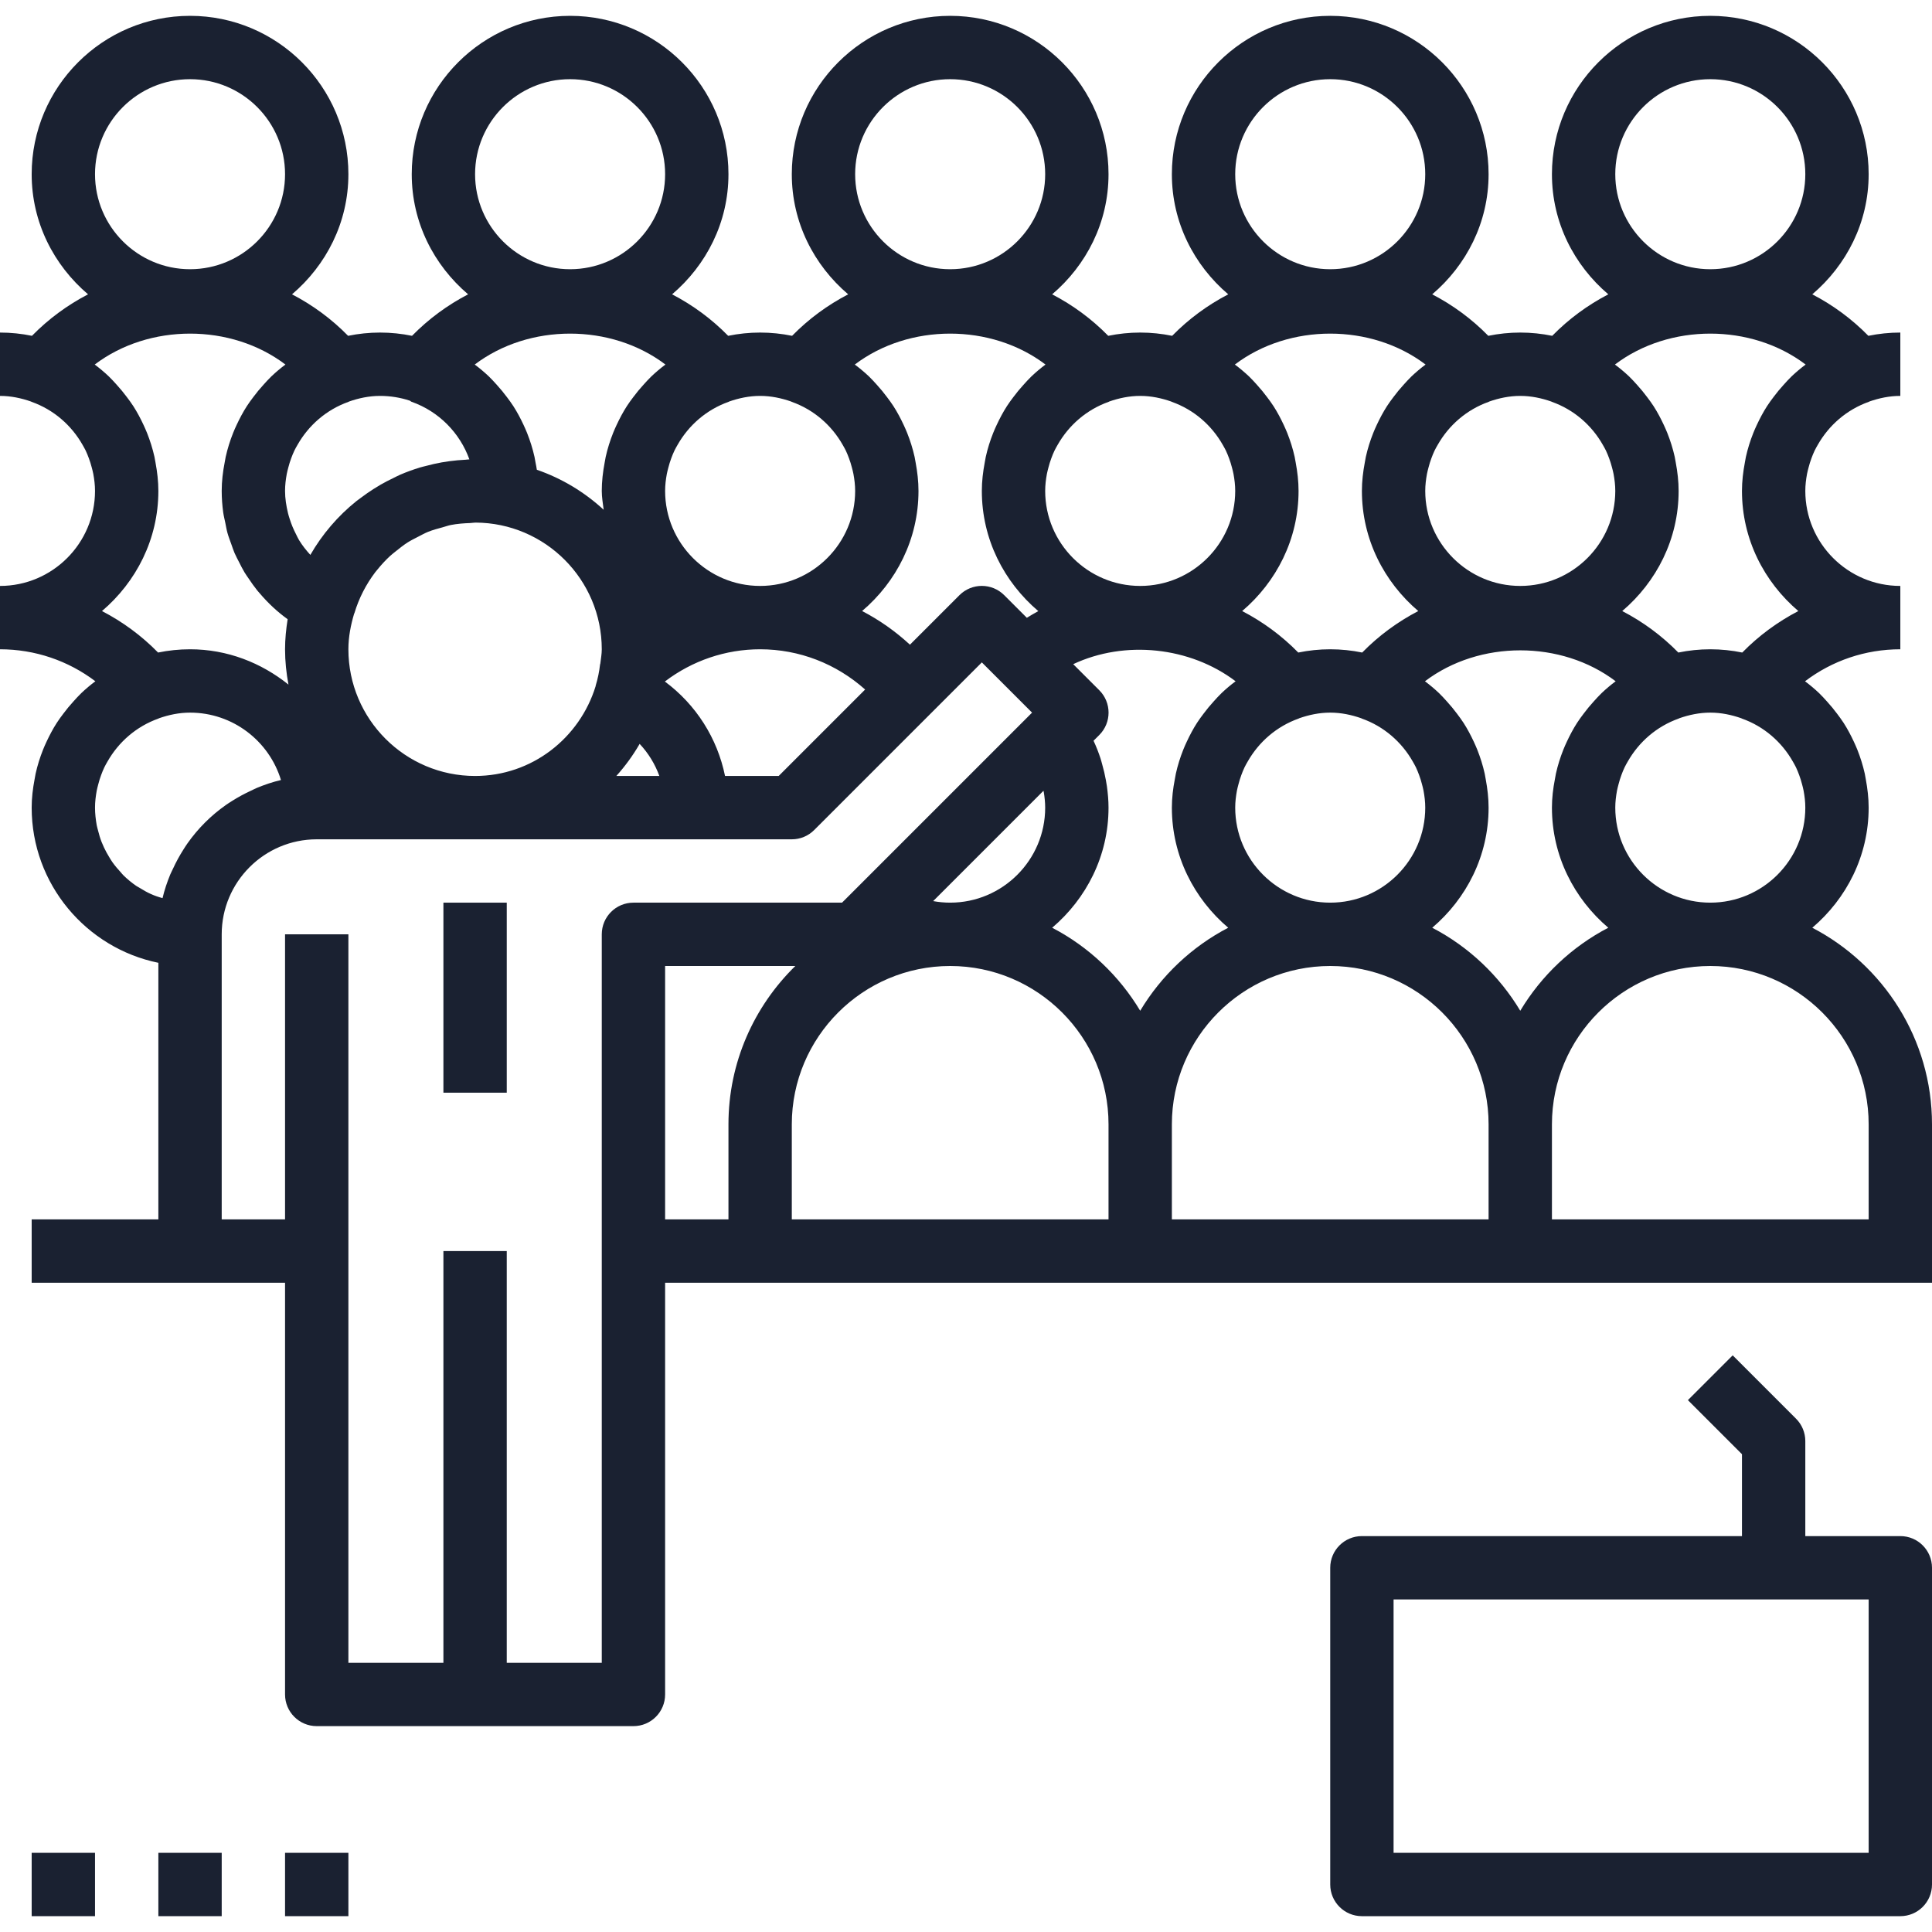 <svg width="61" height="61" viewBox="0 0 61 61" fill="none" xmlns="http://www.w3.org/2000/svg">
<path d="M57.221 29.292C58.3 28.374 59 27.024 59 25.5C59 25.196 58.964 24.898 58.91 24.606C58.899 24.545 58.89 24.485 58.877 24.425C58.819 24.165 58.739 23.913 58.642 23.668C58.609 23.584 58.571 23.503 58.534 23.421C58.438 23.215 58.332 23.014 58.209 22.823C58.145 22.723 58.074 22.629 58.003 22.534C57.904 22.401 57.799 22.274 57.687 22.151C57.604 22.06 57.524 21.969 57.435 21.884C57.295 21.751 57.146 21.627 56.991 21.51C57.848 20.859 58.897 20.5 60 20.5V18.5C58.346 18.5 57 17.154 57 15.5C57 15.316 57.022 15.138 57.054 14.964C57.067 14.895 57.086 14.828 57.103 14.761C57.128 14.663 57.158 14.566 57.193 14.472C57.224 14.389 57.256 14.306 57.295 14.226C57.324 14.164 57.36 14.105 57.393 14.046C57.743 13.429 58.304 12.935 59.007 12.686C59.011 12.685 59.013 12.681 59.017 12.679C59.326 12.571 59.654 12.5 60 12.5V10.5C59.654 10.5 59.317 10.536 58.991 10.603C58.468 10.069 57.87 9.631 57.22 9.293C58.299 8.375 59 7.025 59 5.5C59 2.743 56.757 0.5 54 0.5C51.243 0.5 49 2.743 49 5.5C49 7.025 49.701 8.375 50.78 9.293C50.13 9.631 49.532 10.069 49.009 10.603C48.683 10.536 48.346 10.5 48 10.5C47.654 10.5 47.317 10.536 46.991 10.603C46.468 10.069 45.87 9.631 45.22 9.293C46.299 8.375 47 7.025 47 5.5C47 2.743 44.757 0.5 42 0.5C39.243 0.5 37 2.743 37 5.5C37 7.025 37.701 8.375 38.78 9.293C38.13 9.631 37.532 10.069 37.009 10.603C36.683 10.536 36.346 10.5 36 10.5C35.654 10.5 35.317 10.536 34.991 10.603C34.468 10.069 33.87 9.631 33.22 9.293C34.299 8.375 35 7.025 35 5.5C35 2.743 32.757 0.5 30 0.5C27.243 0.5 25 2.743 25 5.5C25 7.025 25.701 8.375 26.78 9.293C26.13 9.631 25.532 10.069 25.009 10.603C24.683 10.536 24.346 10.5 24 10.5C23.654 10.5 23.317 10.536 22.991 10.603C22.468 10.069 21.87 9.631 21.22 9.293C22.299 8.375 23 7.025 23 5.5C23 2.743 20.757 0.5 18 0.5C15.243 0.5 13 2.743 13 5.5C13 7.025 13.701 8.375 14.78 9.293C14.13 9.631 13.532 10.069 13.009 10.603C12.683 10.536 12.346 10.5 12 10.5C11.654 10.5 11.317 10.536 10.991 10.603C10.468 10.069 9.87 9.631 9.22 9.293C10.299 8.375 11 7.025 11 5.5C11 2.743 8.757 0.5 6 0.5C3.243 0.5 1 2.743 1 5.5C1 7.025 1.701 8.375 2.78 9.293C2.13 9.631 1.532 10.069 1.009 10.603C0.683 10.536 0.346 10.5 0 10.5V12.5C0.346 12.5 0.674 12.571 0.983 12.679C0.987 12.68 0.989 12.684 0.993 12.686C1.696 12.934 2.257 13.429 2.607 14.046C2.64 14.105 2.675 14.164 2.705 14.226C2.743 14.306 2.776 14.389 2.807 14.473C2.842 14.567 2.872 14.663 2.897 14.761C2.915 14.829 2.933 14.896 2.946 14.965C2.978 15.138 3 15.316 3 15.5C3 17.154 1.654 18.5 0 18.5V20.5C1.103 20.5 2.152 20.859 3.011 21.51C2.855 21.626 2.707 21.751 2.567 21.884C2.478 21.969 2.398 22.06 2.315 22.151C2.203 22.273 2.098 22.401 1.999 22.534C1.928 22.629 1.857 22.722 1.793 22.823C1.67 23.014 1.564 23.215 1.468 23.421C1.43 23.503 1.393 23.584 1.36 23.668C1.262 23.913 1.183 24.165 1.125 24.425C1.112 24.485 1.103 24.546 1.092 24.606C1.036 24.898 1 25.196 1 25.5C1 27.914 2.721 29.934 5 30.399V38.5H1V40.5H6H9V53.5C9 54.052 9.447 54.5 10 54.5H15H20C20.553 54.5 21 54.052 21 53.5V40.5H24H36H48H60H61V39.5V38.5V35.5C61 32.802 59.463 30.46 57.221 29.292ZM57 25.5C57 27.154 55.654 28.5 54 28.5C52.346 28.5 51 27.154 51 25.5C51 25.316 51.022 25.138 51.054 24.964C51.067 24.895 51.086 24.828 51.103 24.761C51.128 24.663 51.158 24.566 51.193 24.472C51.224 24.389 51.256 24.306 51.295 24.226C51.324 24.164 51.36 24.105 51.393 24.046C51.743 23.429 52.304 22.935 53.007 22.686C53.011 22.685 53.013 22.681 53.017 22.679C53.326 22.571 53.654 22.5 54 22.5C54.346 22.5 54.674 22.571 54.983 22.679C54.987 22.68 54.989 22.684 54.993 22.686C55.696 22.934 56.257 23.429 56.607 24.046C56.64 24.105 56.675 24.164 56.705 24.226C56.743 24.306 56.776 24.389 56.807 24.473C56.842 24.567 56.872 24.663 56.897 24.761C56.915 24.829 56.933 24.896 56.946 24.965C56.978 25.138 57 25.316 57 25.5ZM54 2.5C55.654 2.5 57 3.846 57 5.5C57 7.154 55.654 8.5 54 8.5C52.346 8.5 51 7.154 51 5.5C51 3.846 52.346 2.5 54 2.5ZM57.01 11.51C56.854 11.626 56.706 11.751 56.566 11.884C56.477 11.969 56.397 12.06 56.314 12.151C56.202 12.273 56.097 12.401 55.998 12.534C55.927 12.629 55.856 12.722 55.792 12.823C55.669 13.014 55.563 13.215 55.467 13.421C55.429 13.503 55.392 13.584 55.359 13.668C55.261 13.913 55.182 14.165 55.124 14.425C55.111 14.485 55.102 14.546 55.091 14.606C55.036 14.898 55 15.196 55 15.5C55 17.025 55.701 18.375 56.78 19.293C56.13 19.631 55.532 20.069 55.009 20.603C54.683 20.536 54.346 20.5 54 20.5C53.654 20.5 53.317 20.536 52.991 20.603C52.468 20.069 51.87 19.631 51.22 19.293C52.299 18.375 53 17.025 53 15.5C53 15.196 52.964 14.898 52.91 14.606C52.899 14.545 52.89 14.485 52.877 14.425C52.819 14.165 52.739 13.913 52.642 13.668C52.609 13.584 52.571 13.503 52.534 13.421C52.438 13.215 52.332 13.014 52.209 12.823C52.145 12.723 52.074 12.629 52.003 12.534C51.904 12.401 51.799 12.274 51.687 12.151C51.604 12.06 51.524 11.969 51.435 11.884C51.293 11.751 51.145 11.626 50.989 11.51C52.706 10.208 55.294 10.208 57.01 11.51ZM45.103 14.761C45.128 14.663 45.158 14.566 45.193 14.472C45.224 14.389 45.256 14.306 45.295 14.226C45.324 14.164 45.36 14.105 45.393 14.046C45.743 13.429 46.304 12.935 47.007 12.686C47.011 12.685 47.013 12.681 47.017 12.679C47.326 12.571 47.654 12.5 48 12.5C48.346 12.5 48.674 12.571 48.983 12.679C48.987 12.68 48.989 12.684 48.993 12.686C49.696 12.934 50.257 13.429 50.607 14.046C50.64 14.105 50.675 14.164 50.705 14.226C50.743 14.306 50.776 14.389 50.807 14.473C50.842 14.567 50.872 14.663 50.897 14.761C50.915 14.829 50.933 14.896 50.946 14.965C50.978 15.138 51 15.316 51 15.5C51 17.154 49.654 18.5 48 18.5C46.346 18.5 45 17.154 45 15.5C45 15.316 45.022 15.138 45.054 14.964C45.067 14.895 45.086 14.828 45.103 14.761ZM42 2.5C43.654 2.5 45 3.846 45 5.5C45 7.154 43.654 8.5 42 8.5C40.346 8.5 39 7.154 39 5.5C39 3.846 40.346 2.5 42 2.5ZM45.01 11.51C44.854 11.626 44.706 11.751 44.566 11.884C44.477 11.969 44.397 12.06 44.314 12.151C44.202 12.273 44.097 12.401 43.998 12.534C43.927 12.629 43.856 12.722 43.792 12.823C43.669 13.014 43.563 13.215 43.467 13.421C43.429 13.503 43.392 13.584 43.359 13.668C43.261 13.913 43.182 14.165 43.124 14.425C43.111 14.485 43.102 14.546 43.091 14.606C43.036 14.898 43 15.196 43 15.5C43 17.025 43.701 18.375 44.78 19.293C44.13 19.631 43.532 20.069 43.009 20.603C42.683 20.536 42.346 20.5 42 20.5C41.654 20.5 41.317 20.536 40.991 20.603C40.468 20.069 39.87 19.631 39.22 19.293C40.299 18.375 41 17.025 41 15.5C41 15.196 40.964 14.898 40.91 14.606C40.899 14.545 40.89 14.485 40.877 14.425C40.819 14.165 40.739 13.913 40.642 13.668C40.609 13.584 40.571 13.503 40.534 13.421C40.438 13.215 40.332 13.014 40.209 12.823C40.145 12.723 40.074 12.629 40.003 12.534C39.904 12.401 39.799 12.274 39.687 12.151C39.604 12.06 39.524 11.969 39.435 11.884C39.293 11.751 39.145 11.626 38.989 11.51C40.706 10.208 43.294 10.208 45.01 11.51ZM44.946 24.965C44.978 25.138 45 25.316 45 25.5C45 27.154 43.654 28.5 42 28.5C40.346 28.5 39 27.154 39 25.5C39 25.316 39.022 25.138 39.054 24.964C39.067 24.895 39.086 24.828 39.103 24.761C39.128 24.663 39.158 24.566 39.193 24.472C39.224 24.389 39.256 24.306 39.295 24.226C39.324 24.164 39.36 24.105 39.393 24.046C39.743 23.429 40.304 22.935 41.007 22.686C41.011 22.685 41.013 22.681 41.017 22.679C41.326 22.571 41.654 22.5 42 22.5C42.346 22.5 42.674 22.571 42.983 22.679C42.987 22.68 42.989 22.684 42.993 22.686C43.696 22.934 44.257 23.429 44.607 24.046C44.64 24.105 44.675 24.164 44.705 24.226C44.743 24.306 44.776 24.389 44.807 24.473C44.842 24.567 44.872 24.663 44.897 24.761C44.915 24.829 44.933 24.896 44.946 24.965ZM33.103 14.761C33.128 14.663 33.158 14.566 33.193 14.472C33.224 14.389 33.256 14.306 33.295 14.226C33.324 14.164 33.36 14.105 33.393 14.046C33.743 13.429 34.304 12.935 35.007 12.686C35.011 12.685 35.013 12.681 35.017 12.679C35.326 12.571 35.654 12.5 36 12.5C36.346 12.5 36.674 12.571 36.983 12.679C36.987 12.68 36.989 12.684 36.993 12.686C37.696 12.934 38.257 13.429 38.607 14.046C38.64 14.105 38.675 14.164 38.705 14.226C38.743 14.306 38.776 14.389 38.807 14.473C38.842 14.567 38.872 14.663 38.897 14.761C38.915 14.829 38.933 14.896 38.946 14.965C38.978 15.138 39 15.316 39 15.5C39 17.154 37.654 18.5 36 18.5C34.346 18.5 33 17.154 33 15.5C33 15.316 33.022 15.138 33.054 14.964C33.067 14.895 33.086 14.828 33.103 14.761ZM30 2.5C31.654 2.5 33 3.846 33 5.5C33 7.154 31.654 8.5 30 8.5C28.346 8.5 27 7.154 27 5.5C27 3.846 28.346 2.5 30 2.5ZM33.01 11.51C32.854 11.626 32.706 11.751 32.566 11.884C32.477 11.969 32.397 12.06 32.314 12.151C32.202 12.273 32.097 12.401 31.998 12.534C31.927 12.629 31.856 12.722 31.792 12.823C31.669 13.014 31.563 13.215 31.467 13.421C31.429 13.503 31.392 13.584 31.359 13.668C31.261 13.913 31.182 14.165 31.124 14.425C31.111 14.485 31.102 14.546 31.091 14.606C31.036 14.898 31 15.196 31 15.5C31 17.026 31.702 18.377 32.783 19.295C32.659 19.36 32.541 19.434 32.421 19.506L31.707 18.792C31.316 18.401 30.684 18.401 30.293 18.792L28.73 20.355C28.272 19.932 27.765 19.576 27.22 19.292C28.299 18.375 29 17.025 29 15.5C29 15.196 28.964 14.898 28.91 14.606C28.899 14.545 28.89 14.485 28.877 14.425C28.819 14.165 28.739 13.913 28.642 13.668C28.609 13.584 28.571 13.503 28.534 13.421C28.438 13.215 28.332 13.014 28.209 12.823C28.145 12.723 28.074 12.629 28.003 12.534C27.904 12.401 27.799 12.274 27.687 12.151C27.604 12.06 27.524 11.969 27.435 11.884C27.293 11.751 27.145 11.626 26.989 11.51C28.706 10.208 31.294 10.208 33.01 11.51ZM33 25.5C33 27.154 31.654 28.5 30 28.5C29.818 28.5 29.64 28.483 29.463 28.451L32.946 24.968C32.948 24.98 32.952 24.992 32.955 25.004C32.982 25.167 33 25.333 33 25.5ZM27.315 21.771L24.586 24.5H22.892C22.648 23.308 21.979 22.25 20.992 21.518C21.859 20.858 22.911 20.5 24 20.5C25.239 20.5 26.406 20.959 27.315 21.771ZM21.103 14.761C21.128 14.663 21.158 14.566 21.193 14.472C21.224 14.389 21.256 14.306 21.295 14.226C21.324 14.164 21.36 14.105 21.393 14.046C21.743 13.429 22.304 12.935 23.007 12.686C23.011 12.685 23.013 12.681 23.017 12.679C23.326 12.571 23.654 12.5 24 12.5C24.346 12.5 24.674 12.571 24.983 12.679C24.987 12.68 24.989 12.684 24.993 12.686C25.696 12.934 26.257 13.429 26.607 14.046C26.64 14.105 26.675 14.164 26.705 14.226C26.743 14.306 26.776 14.389 26.807 14.473C26.842 14.567 26.872 14.663 26.897 14.761C26.915 14.829 26.933 14.896 26.946 14.965C26.978 15.138 27 15.316 27 15.5C27 17.154 25.654 18.5 24 18.5C22.346 18.5 21 17.154 21 15.5C21 15.316 21.022 15.138 21.054 14.964C21.067 14.895 21.086 14.828 21.103 14.761ZM18 2.5C19.654 2.5 21 3.846 21 5.5C21 7.154 19.654 8.5 18 8.5C16.346 8.5 15 7.154 15 5.5C15 3.846 16.346 2.5 18 2.5ZM21.01 11.51C20.854 11.626 20.706 11.751 20.566 11.884C20.477 11.969 20.397 12.06 20.314 12.151C20.202 12.273 20.097 12.401 19.998 12.534C19.927 12.629 19.856 12.722 19.792 12.823C19.669 13.014 19.563 13.215 19.467 13.421C19.429 13.503 19.392 13.584 19.359 13.668C19.261 13.913 19.182 14.165 19.124 14.425C19.111 14.485 19.102 14.546 19.091 14.606C19.036 14.898 19 15.196 19 15.5C19 15.704 19.036 15.898 19.06 16.095C18.457 15.539 17.742 15.105 16.95 14.832C16.94 14.756 16.923 14.681 16.909 14.606C16.898 14.545 16.889 14.485 16.876 14.425C16.818 14.165 16.738 13.913 16.641 13.668C16.608 13.584 16.57 13.503 16.533 13.421C16.437 13.215 16.331 13.014 16.208 12.823C16.144 12.723 16.073 12.629 16.002 12.534C15.903 12.401 15.798 12.274 15.686 12.151C15.603 12.06 15.523 11.969 15.434 11.884C15.293 11.751 15.145 11.626 14.989 11.51C16.706 10.208 19.294 10.208 21.01 11.51ZM20.818 24.5H19.46C19.739 24.189 19.986 23.851 20.196 23.487C20.472 23.781 20.682 24.124 20.818 24.5ZM15.014 16.5C17.213 16.508 19 18.299 19 20.5C19 20.656 18.971 20.803 18.954 20.954C18.953 20.963 18.947 20.971 18.946 20.98C18.919 21.213 18.874 21.431 18.808 21.647C18.806 21.653 18.808 21.659 18.806 21.665C18.304 23.3 16.798 24.5 15 24.5C12.794 24.5 11 22.706 11 20.5C11 20.107 11.075 19.735 11.181 19.376C11.183 19.369 11.189 19.365 11.191 19.358C11.334 18.879 11.561 18.446 11.848 18.067C11.87 18.038 11.894 18.011 11.917 17.983C12.039 17.832 12.17 17.69 12.311 17.559C12.374 17.501 12.443 17.449 12.51 17.395C12.626 17.301 12.743 17.209 12.868 17.128C12.976 17.06 13.091 17.003 13.205 16.945C13.307 16.893 13.407 16.836 13.513 16.793C13.664 16.732 13.822 16.69 13.981 16.647C14.066 16.624 14.147 16.593 14.234 16.576C14.434 16.537 14.642 16.521 14.851 16.514C14.906 16.512 14.959 16.5 15.014 16.5ZM9.103 14.761C9.128 14.663 9.158 14.566 9.193 14.472C9.224 14.389 9.256 14.306 9.295 14.226C9.324 14.164 9.36 14.105 9.393 14.046C9.743 13.429 10.304 12.935 11.007 12.686C11.011 12.685 11.013 12.681 11.017 12.679C11.326 12.571 11.654 12.5 12 12.5C12.328 12.5 12.644 12.553 12.939 12.65C12.959 12.659 12.972 12.678 12.993 12.685C13.863 12.992 14.521 13.674 14.82 14.504C14.78 14.505 14.742 14.513 14.702 14.515C14.528 14.524 14.356 14.538 14.186 14.562C14.106 14.573 14.026 14.585 13.947 14.599C13.781 14.628 13.619 14.666 13.458 14.709C13.39 14.727 13.321 14.741 13.254 14.762C13.042 14.827 12.835 14.902 12.634 14.989C12.562 15.02 12.494 15.057 12.424 15.091C12.286 15.157 12.151 15.226 12.019 15.302C11.944 15.345 11.871 15.39 11.799 15.436C11.657 15.526 11.52 15.622 11.386 15.723C11.342 15.757 11.296 15.788 11.253 15.822C10.668 16.291 10.175 16.867 9.799 17.52C9.666 17.374 9.543 17.22 9.441 17.051C9.405 16.993 9.379 16.93 9.348 16.87C9.268 16.716 9.2 16.556 9.148 16.389C9.128 16.327 9.108 16.265 9.093 16.201C9.038 15.972 9 15.739 9 15.5C9 15.316 9.022 15.138 9.054 14.964C9.067 14.895 9.086 14.828 9.103 14.761ZM6 2.5C7.654 2.5 9 3.846 9 5.5C9 7.154 7.654 8.5 6 8.5C4.346 8.5 3 7.154 3 5.5C3 3.846 4.346 2.5 6 2.5ZM2.991 11.51C4.708 10.208 7.296 10.208 9.012 11.51C8.856 11.626 8.708 11.751 8.568 11.884C8.479 11.969 8.399 12.06 8.316 12.151C8.204 12.273 8.099 12.401 8 12.534C7.929 12.629 7.858 12.722 7.794 12.823C7.671 13.014 7.565 13.215 7.469 13.421C7.431 13.503 7.394 13.584 7.361 13.668C7.263 13.913 7.184 14.165 7.126 14.425C7.113 14.485 7.104 14.546 7.093 14.606C7.036 14.898 7 15.196 7 15.5C7 15.728 7.017 15.953 7.047 16.176C7.063 16.291 7.092 16.401 7.115 16.514C7.137 16.619 7.153 16.725 7.182 16.827C7.216 16.949 7.262 17.066 7.304 17.184C7.337 17.275 7.366 17.368 7.404 17.457C7.448 17.559 7.5 17.655 7.551 17.754C7.604 17.859 7.656 17.965 7.717 18.066C7.758 18.135 7.805 18.199 7.85 18.266C7.937 18.396 8.027 18.524 8.125 18.646C8.15 18.677 8.178 18.706 8.204 18.737C8.462 19.04 8.754 19.315 9.082 19.551C9.033 19.861 9 20.176 9 20.5C9 20.881 9.04 21.253 9.108 21.615C8.252 20.928 7.18 20.5 6 20.5C5.654 20.5 5.317 20.536 4.991 20.603C4.468 20.068 3.87 19.631 3.22 19.293C4.299 18.375 5 17.025 5 15.5C5 15.196 4.964 14.898 4.91 14.606C4.899 14.545 4.89 14.485 4.877 14.425C4.819 14.165 4.739 13.913 4.642 13.668C4.609 13.584 4.571 13.503 4.534 13.421C4.438 13.215 4.332 13.014 4.209 12.823C4.145 12.723 4.074 12.629 4.003 12.534C3.904 12.401 3.799 12.274 3.687 12.151C3.604 12.06 3.524 11.969 3.435 11.884C3.295 11.751 3.146 11.627 2.991 11.51ZM5.92 26.627C5.873 26.693 5.831 26.761 5.787 26.83C5.666 27.021 5.558 27.219 5.463 27.426C5.434 27.489 5.401 27.55 5.374 27.614C5.276 27.854 5.192 28.1 5.132 28.357C5.069 28.338 5.005 28.322 4.944 28.299C4.885 28.277 4.826 28.256 4.769 28.23C4.648 28.175 4.533 28.111 4.422 28.041C4.382 28.016 4.34 27.996 4.301 27.97C4.156 27.87 4.021 27.759 3.896 27.636C3.864 27.605 3.838 27.569 3.808 27.536C3.718 27.439 3.632 27.338 3.555 27.23C3.518 27.179 3.486 27.124 3.453 27.07C3.392 26.971 3.335 26.868 3.285 26.762C3.257 26.703 3.231 26.643 3.207 26.582C3.162 26.467 3.127 26.348 3.097 26.227C3.083 26.17 3.065 26.115 3.054 26.057C3.022 25.875 3 25.69 3 25.5C3 25.316 3.022 25.138 3.054 24.964C3.067 24.895 3.086 24.828 3.103 24.761C3.128 24.663 3.158 24.566 3.193 24.472C3.224 24.389 3.256 24.306 3.295 24.226C3.324 24.164 3.36 24.105 3.393 24.046C3.743 23.429 4.304 22.935 5.007 22.686C5.011 22.685 5.013 22.681 5.017 22.679C5.326 22.571 5.654 22.5 6 22.5C7.352 22.5 8.497 23.398 8.871 24.628C8.609 24.689 8.357 24.775 8.112 24.876C8.05 24.902 7.991 24.934 7.93 24.962C7.721 25.058 7.52 25.167 7.327 25.289C7.259 25.332 7.192 25.374 7.127 25.42C6.658 25.751 6.251 26.158 5.92 26.627ZM20 28.5C19.447 28.5 19 28.948 19 29.5V52.5H16V39.5H14V52.5H11V29.5H9V38.5H7V29.5C7 27.846 8.346 26.5 10 26.5H25C25.266 26.5 25.52 26.395 25.707 26.207L31 20.914L31.583 21.497L32.586 22.5L32.573 22.513L32.569 22.517L27.012 28.074L26.586 28.5H20ZM23 35.5V38.5H21V30.5H25.111C23.81 31.772 23 33.542 23 35.5ZM35 38.5H25V35.5C25 32.743 27.243 30.5 30 30.5C32.757 30.5 35 32.743 35 35.5V38.5ZM33.221 29.292C34.3 28.374 35 27.024 35 25.5C35 25.272 34.979 25.047 34.949 24.825C34.94 24.759 34.928 24.694 34.916 24.629C34.886 24.463 34.848 24.299 34.801 24.137C34.783 24.075 34.769 24.013 34.749 23.952C34.686 23.76 34.613 23.572 34.527 23.388L34.708 23.207C35.099 22.816 35.099 22.184 34.708 21.793L33.885 20.97C35.516 20.203 37.575 20.421 39.012 21.51C38.856 21.626 38.708 21.751 38.568 21.884C38.479 21.969 38.399 22.06 38.316 22.151C38.204 22.273 38.099 22.401 38 22.534C37.929 22.629 37.858 22.722 37.794 22.823C37.671 23.014 37.565 23.215 37.469 23.421C37.431 23.503 37.394 23.584 37.361 23.668C37.263 23.913 37.184 24.165 37.126 24.425C37.113 24.485 37.104 24.546 37.093 24.606C37.036 24.898 37 25.196 37 25.5C37 27.024 37.7 28.374 38.779 29.292C37.627 29.892 36.666 30.803 36 31.913C35.334 30.803 34.373 29.892 33.221 29.292ZM47 38.5H37V35.5C37 32.743 39.243 30.5 42 30.5C44.757 30.5 47 32.743 47 35.5V38.5ZM45.221 29.292C46.3 28.374 47 27.024 47 25.5C47 25.196 46.964 24.898 46.91 24.606C46.899 24.545 46.89 24.485 46.877 24.425C46.819 24.165 46.739 23.913 46.642 23.668C46.609 23.584 46.571 23.503 46.534 23.421C46.438 23.215 46.332 23.014 46.209 22.823C46.145 22.723 46.074 22.629 46.003 22.534C45.904 22.401 45.799 22.274 45.687 22.151C45.604 22.06 45.524 21.969 45.435 21.884C45.295 21.751 45.146 21.627 44.991 21.51C46.708 20.208 49.296 20.208 51.012 21.51C50.856 21.626 50.708 21.751 50.568 21.884C50.479 21.969 50.399 22.06 50.316 22.151C50.204 22.273 50.099 22.401 50 22.534C49.929 22.629 49.858 22.722 49.794 22.823C49.671 23.014 49.565 23.215 49.469 23.421C49.431 23.503 49.394 23.584 49.361 23.668C49.263 23.913 49.184 24.165 49.126 24.425C49.113 24.485 49.104 24.546 49.093 24.606C49.036 24.898 49 25.196 49 25.5C49 27.024 49.7 28.374 50.779 29.292C49.627 29.892 48.666 30.803 48 31.913C47.334 30.803 46.373 29.892 45.221 29.292ZM59 38.5H49V35.5C49 32.743 51.243 30.5 54 30.5C56.757 30.5 59 32.743 59 35.5V38.5Z" fill="#1A2131"/>
<path d="M60 48.5H57V45.5C57 45.235 56.895 44.98 56.707 44.793L54.707 42.793L53.293 44.207L55 45.914V48.5H43C42.447 48.5 42 48.948 42 49.5V59.5C42 60.052 42.447 60.5 43 60.5H60C60.553 60.5 61 60.052 61 59.5V49.5C61 48.948 60.553 48.5 60 48.5ZM59 58.5H44V50.5H59V58.5Z" fill="#1A2131"/>
<path d="M3 58.5H1V60.5H3V58.5Z" fill="#1A2131"/>
<path d="M7 58.5H5V60.5H7V58.5Z" fill="#1A2131"/>
<path d="M11 58.5H9V60.5H11V58.5Z" fill="#1A2131"/>
<path d="M16 28.5H14V34.5H16V28.5Z" fill="#1A2131"/>
</svg>
